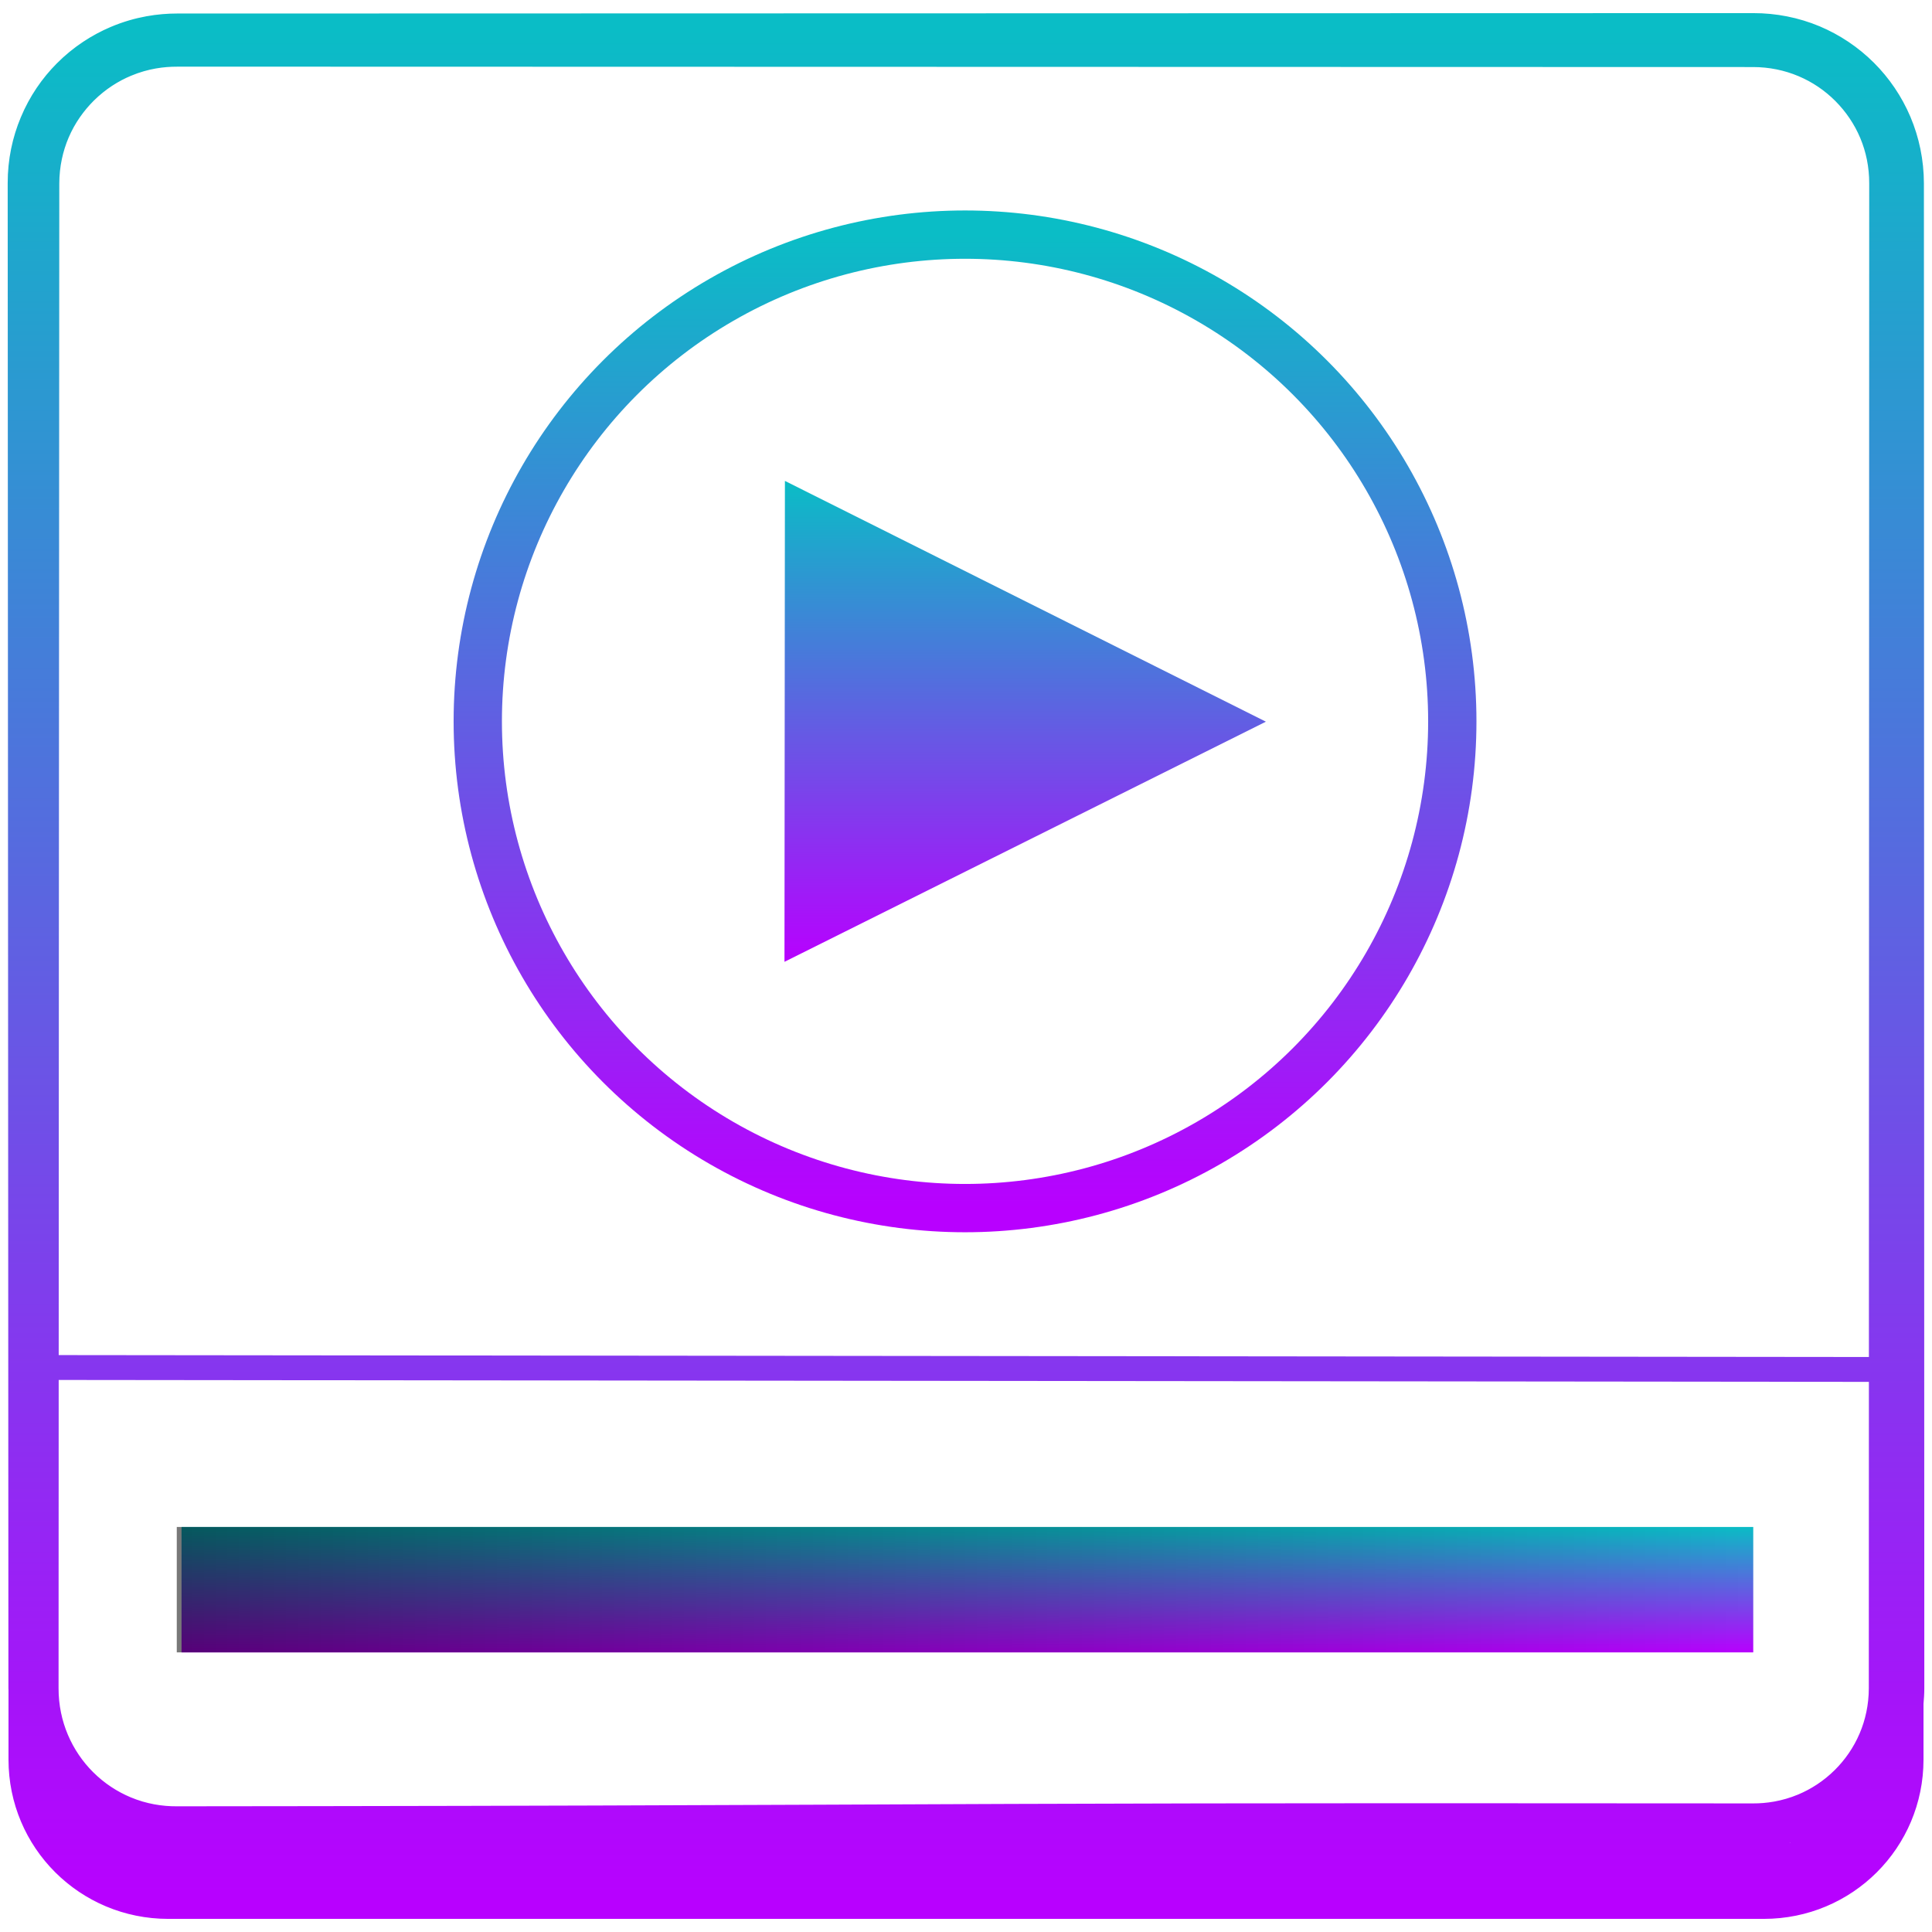 <?xml version="1.0" encoding="UTF-8" standalone="no"?>
<svg
   viewBox="0 0 48 48"
   style="display:inline;enable-background:new"
   version="1.0"
   id="svg11300"
   height="48"
   width="48"
   sodipodi:docname="org.xfce.parole.svg"
   inkscape:version="1.2.2 (b0a8486541, 2022-12-01)"
   xmlns:inkscape="http://www.inkscape.org/namespaces/inkscape"
   xmlns:sodipodi="http://sodipodi.sourceforge.net/DTD/sodipodi-0.dtd"
   xmlns:xlink="http://www.w3.org/1999/xlink"
   xmlns="http://www.w3.org/2000/svg"
   xmlns:svg="http://www.w3.org/2000/svg"
   xmlns:rdf="http://www.w3.org/1999/02/22-rdf-syntax-ns#"
   xmlns:cc="http://creativecommons.org/ns#"
   xmlns:dc="http://purl.org/dc/elements/1.1/">
  <sodipodi:namedview
     id="namedview49"
     pagecolor="#ffffff"
     bordercolor="#000000"
     borderopacity="0.25"
     inkscape:showpageshadow="2"
     inkscape:pageopacity="0.0"
     inkscape:pagecheckerboard="0"
     inkscape:deskcolor="#d1d1d1"
     showgrid="false"
     inkscape:zoom="17.165392"
     inkscape:cx="21.729769"
     inkscape:cy="43.809078"
     inkscape:window-width="1569"
     inkscape:window-height="472"
     inkscape:window-x="0"
     inkscape:window-y="0"
     inkscape:window-maximized="0"
     inkscape:current-layer="g1" />
  <defs
     id="defs3">
    <linearGradient
       inkscape:collect="always"
       id="linearGradient969">
      <stop
         style="stop-color:#000000;stop-opacity:0.53;"
         offset="0"
         id="stop965" />
      <stop
         style="stop-color:#000000;stop-opacity:0;"
         offset="1"
         id="stop967" />
    </linearGradient>
    <style
       id="current-color-scheme"
       type="text/css">
      .ColorScheme-Text { color: #0abdc6; } .ColorScheme-Highlight { color:#5294e2; }
     </style>
    <linearGradient
       id="arrongin"
       x1="0%"
       x2="0%"
       y1="0%"
       y2="100%">
      <stop
         offset="0%"
         style="stop-color:#dd9b44; stop-opacity:1"
         id="stop9192" />
      <stop
         offset="100%"
         style="stop-color:#ad6c16; stop-opacity:1"
         id="stop9194" />
    </linearGradient>
    <linearGradient
       id="aurora"
       x1="0%"
       x2="0%"
       y1="0%"
       y2="100%">
      <stop
         offset="0%"
         style="stop-color:#09D4DF; stop-opacity:1"
         id="stop9197" />
      <stop
         offset="100%"
         style="stop-color:#9269F4; stop-opacity:1"
         id="stop9199" />
    </linearGradient>
    <linearGradient
       id="cyberneon"
       x1="0%"
       x2="0%"
       y1="0%"
       y2="100%">
      <stop
         offset="0"
         style="stop-color:#0abdc6; stop-opacity:1"
         id="stop9202" />
      <stop
         offset="1"
         style="stop-color:#ea00d9; stop-opacity:1"
         id="stop9204" />
    </linearGradient>
    <linearGradient
       id="fitdance"
       x1="0%"
       x2="0%"
       y1="0%"
       y2="100%">
      <stop
         offset="0%"
         style="stop-color:#1AD6AB; stop-opacity:1"
         id="stop9207" />
      <stop
         offset="100%"
         style="stop-color:#329DB6; stop-opacity:1"
         id="stop9209" />
    </linearGradient>
    <linearGradient
       id="oomox"
       x1="0%"
       x2="0%"
       y1="0%"
       y2="100%">
      <stop
         offset="0%"
         style="stop-color:#0abdc6; stop-opacity:1"
         id="stop9212" />
      <stop
         offset="100%"
         style="stop-color:#b800ff; stop-opacity:1"
         id="stop9214" />
    </linearGradient>
    <linearGradient
       id="rainblue"
       x1="0%"
       x2="0%"
       y1="0%"
       y2="100%">
      <stop
         offset="0%"
         style="stop-color:#00F260; stop-opacity:1"
         id="stop9217" />
      <stop
         offset="100%"
         style="stop-color:#0575E6; stop-opacity:1"
         id="stop9219" />
    </linearGradient>
    <linearGradient
       id="sunrise"
       x1="0%"
       x2="0%"
       y1="0%"
       y2="100%">
      <stop
         offset="0%"
         style="stop-color: #FF8501; stop-opacity:1"
         id="stop9222" />
      <stop
         offset="100%"
         style="stop-color: #FFCB01; stop-opacity:1"
         id="stop9224" />
    </linearGradient>
    <linearGradient
       id="telinkrin"
       x1="0%"
       x2="0%"
       y1="0%"
       y2="100%">
      <stop
         offset="0%"
         style="stop-color: #b2ced6; stop-opacity:1"
         id="stop9227" />
      <stop
         offset="100%"
         style="stop-color: #6da5b7; stop-opacity:1"
         id="stop9229" />
    </linearGradient>
    <linearGradient
       id="60spsycho"
       x1="0%"
       x2="0%"
       y1="0%"
       y2="100%">
      <stop
         offset="0%"
         style="stop-color: #df5940; stop-opacity:1"
         id="stop9232" />
      <stop
         offset="25%"
         style="stop-color: #d8d15f; stop-opacity:1"
         id="stop9234" />
      <stop
         offset="50%"
         style="stop-color: #e9882a; stop-opacity:1"
         id="stop9236" />
      <stop
         offset="100%"
         style="stop-color: #279362; stop-opacity:1"
         id="stop9238" />
    </linearGradient>
    <linearGradient
       id="90ssummer"
       x1="0%"
       x2="0%"
       y1="0%"
       y2="100%">
      <stop
         offset="0%"
         style="stop-color: #f618c7; stop-opacity:1"
         id="stop9241" />
      <stop
         offset="20%"
         style="stop-color: #94ffab; stop-opacity:1"
         id="stop9243" />
      <stop
         offset="50%"
         style="stop-color: #fbfd54; stop-opacity:1"
         id="stop9245" />
      <stop
         offset="100%"
         style="stop-color: #0f83ae; stop-opacity:1"
         id="stop9247" />
    </linearGradient>
   
  </defs>
  <g
     id="g1">
    <rect
       y="37.937"
       x="4.51"
       height="3.116"
       width="39.049"
       id="rect2"
       class="ColorScheme-Text"
       style="display:inline;fill:url(#oomox);fill-opacity:1;fill-rule:nonzero;stroke:none;stroke-width:0.48" />
    <rect
       style="display:inline;enable-background:new;fill:url(#linearGradient969);fill-opacity:1;fill-rule:nonzero;stroke:none;stroke-width:0.751;opacity:1"
       id="rect1"
       class="ColorScheme-Text"
       width="39.126"
       height="3.116"
       x="4.392"
       y="37.937" />
  </g>
  <g
     id="g2"
     style="stroke-width:1.5;stroke-dasharray:none">
    <path
       d="m 31.451,17.93 -11.961,5.966 0.011,-11.948 z"
       id="path1"
       class="ColorScheme-Text"
       style="display:inline;fill:url(#oomox);fill-opacity:1;stroke:none;stroke-width:1.5;enable-background:new;stroke-dasharray:none" />
    <ellipse
       ry="12.093"
       rx="12.106"
       cy="17.922"
       cx="23.976"
       style="display:inline;fill:none;stroke:url(#oomox);stroke-width:1.2;stroke-miterlimit:4;stroke-dasharray:none;stroke-opacity:1"
       id="path2"
       class="ColorScheme-Text" />
  </g>
  <path
     id="path3"
     class="ColorScheme-Text"
     style="display:inline;opacity:1;fill:url(#oomox);fill-opacity:1;stroke:url(#oomox);stroke-width:0.618;stroke-linejoin:round;stroke-dasharray:none;stroke-opacity:1;paint-order:markers fill stroke;stop-color:#000000"
     d="M 3.287,46.019 C 2.035,45.618 1.01,45.074 1.01,43.841 v -0.275 l 0.267,0.411 c 0.455,0.7 1.068,1.178 1.932,1.507 l 0.412,0.157 20.123,-0.024 c 16.314,-0.02 20.21,-0.042 20.583,-0.116 1.016,-0.203 2.066,-1.012 2.498,-1.923 0.179,-0.379 0.209,-0.413 0.208,-0.234 -0.015,1.506 -0.594,1.759 -1.781,2.384 L 44.551,46.098 23.942,45.831 C 5.139,45.589 3.672,46.143 3.287,46.019 Z M 0.79,33.975 47.157,34.024 M 43.559,0.635 C 26.407,0.639 12.04,0.643 4.393,0.645 3.981,0.645 3.444,0.711 2.869,0.955 2.448,1.134 2.014,1.407 1.629,1.795 1.297,2.129 1.006,2.544 0.801,3.037 0.612,3.489 0.498,4.002 0.5,4.557 0.507,16.531 0.514,29.66 0.518,41.943 c 4.122e-5,0.022 0.002,0.039 0.002,0.051 v 1.721 c 0,2.021 1.634,3.65 3.66,3.65 H 43.822 c 2.027,0 3.658,-1.629 3.658,-3.65 v -1.393 -0.004 c 0.011,-0.123 0.02,-0.246 0.02,-0.375 C 47.497,30.367 47.494,17.462 47.49,4.557 47.489,4.012 47.378,3.494 47.18,3.025 46.979,2.551 46.69,2.128 46.338,1.777 45.977,1.417 45.552,1.134 45.09,0.939 44.607,0.737 44.087,0.634 43.559,0.635 Z m 0,0.111 c 0.514,-7.7489e-4 1.017,0.1 1.486,0.297 0.449,0.189 0.862,0.465 1.213,0.814 0.342,0.341 0.623,0.75 0.818,1.211 0.193,0.456 0.302,0.959 0.303,1.488 0.003,12.905 0.005,25.81 0.008,37.387 1.76e-4,0.125 -0.006,0.248 -0.018,0.369 v 0.002 1.4 c 0,1.961 -1.58,3.539 -3.547,3.539 H 4.18 c -1.966,0 -3.547,-1.578 -3.547,-3.539 v -1.723 c -3.1477e-4,-0.021 -0.004,-0.037 -0.004,-0.049 C 0.625,29.66 0.62,16.531 0.613,4.557 0.612,4.017 0.721,3.518 0.904,3.08 1.104,2.602 1.387,2.197 1.709,1.873 2.083,1.496 2.503,1.233 2.912,1.059 3.47,0.821 3.992,0.756 4.393,0.756 12.04,0.754 26.407,0.75 43.559,0.746 Z M 4.34,1.236 v 0.01 C 3.995,1.25 3.565,1.296 3.096,1.492 2.736,1.642 2.367,1.871 2.035,2.199 1.75,2.482 1.495,2.836 1.316,3.256 1.152,3.64 1.053,4.079 1.051,4.557 1.044,16.531 1.037,29.66 1.033,41.943 c -0.001,0.476 0.097,0.918 0.262,1.311 0.176,0.418 0.426,0.777 0.717,1.068 0.325,0.325 0.695,0.562 1.07,0.719 0.455,0.191 0.905,0.261 1.311,0.258 1.266,-0.001 2.437,-0.003 3.506,-0.004 10.266,-0.015 15.499,-0.058 21.959,-0.068 5.103,-0.008 11.417,10e-7 13.701,0 0.358,6.43e-4 0.806,-0.057 1.281,-0.256 0.355,-0.149 0.719,-0.376 1.045,-0.701 0.28,-0.279 0.531,-0.627 0.707,-1.043 0.16,-0.377 0.259,-0.81 0.26,-1.283 0.003,-11.576 0.006,-24.482 0.01,-37.387 C 46.862,4.097 46.771,3.662 46.605,3.268 46.438,2.868 46.196,2.513 45.9,2.217 45.597,1.912 45.239,1.671 44.85,1.506 44.444,1.334 44.007,1.245 43.559,1.244 26.407,1.24 12.04,1.238 4.393,1.236 Z m 0.053,0.111 h 0.053 c 7.656,0.002 21.985,0.006 39.113,0.01 0.433,7.877e-4 0.856,0.086 1.248,0.252 0.376,0.159 0.721,0.391 1.014,0.686 0.285,0.287 0.52,0.63 0.682,1.016 0.16,0.381 0.247,0.802 0.246,1.246 -0.004,12.905 -0.007,25.81 -0.01,37.387 -8.75e-4,0.458 -0.096,0.874 -0.25,1.238 -0.17,0.401 -0.411,0.738 -0.682,1.008 -0.315,0.314 -0.667,0.534 -1.01,0.678 -0.459,0.192 -0.892,0.247 -1.238,0.246 -2.284,0 -8.599,-0.008 -13.703,0 -6.461,0.01 -11.692,0.054 -21.957,0.068 -1.068,0.001 -2.24,0.003 -3.506,0.004 C 4,45.188 3.564,45.122 3.125,44.938 2.763,44.786 2.405,44.558 2.092,44.244 1.81,43.963 1.568,43.615 1.398,43.211 1.239,42.832 1.145,42.404 1.146,41.943 1.15,29.66 1.157,16.531 1.164,4.557 1.166,4.094 1.262,3.67 1.42,3.299 1.593,2.893 1.84,2.553 2.115,2.279 2.436,1.962 2.792,1.74 3.139,1.596 3.612,1.398 4.053,1.347 4.393,1.348 Z M 43.559,0.691 C 26.408,0.695 12.04,0.699 4.392,0.7 3.986,0.701 3.458,0.765 2.891,1.006 2.476,1.183 2.05,1.451 1.67,1.834 1.343,2.163 1.054,2.573 0.852,3.059 0.666,3.504 0.554,4.009 0.556,4.557 c 0.007,11.974 0.014,25.103 0.017,37.386 3.16e-5,0.017 0.002,0.033 0.003,0.05 v 1.722 c 0,1.991 1.608,3.595 3.604,3.595 H 43.822 c 1.996,0 3.603,-1.603 3.603,-3.595 v -1.397 c 0.011,-0.123 0.019,-0.247 0.019,-0.375 -0.003,-11.576 -0.006,-24.481 -0.01,-37.386 C 47.433,4.019 47.324,3.509 47.128,3.047 46.93,2.579 46.645,2.163 46.298,1.818 45.942,1.462 45.523,1.183 45.067,0.992 44.591,0.792 44.08,0.69 43.559,0.691 Z M 4.392,1.292 c 7.648,0.002 22.015,0.005 39.167,0.01 0.441,8.011e-4 0.87,0.088 1.269,0.257 0.382,0.162 0.734,0.398 1.032,0.697 0.29,0.292 0.528,0.641 0.693,1.034 0.162,0.388 0.253,0.816 0.252,1.267 -0.004,12.905 -0.007,25.81 -0.01,37.386 -8.9e-4,0.466 -0.098,0.89 -0.256,1.261 -0.173,0.408 -0.419,0.752 -0.694,1.026 -0.321,0.319 -0.679,0.543 -1.027,0.689 -0.467,0.196 -0.907,0.251 -1.26,0.25 -2.284,0 -8.599,-0.008 -13.703,0 -6.46,0.01 -11.693,0.054 -21.958,0.069 -1.068,0.001 -2.24,0.002 -3.506,0.004 -0.399,0.003 -0.842,-0.066 -1.289,-0.253 C 2.734,44.835 2.371,44.602 2.052,44.283 1.766,43.997 1.519,43.644 1.346,43.232 1.184,42.847 1.089,42.412 1.09,41.943 1.094,29.66 1.101,16.531 1.107,4.557 1.109,4.086 1.208,3.655 1.369,3.277 1.545,2.864 1.794,2.517 2.075,2.239 2.401,1.916 2.764,1.691 3.117,1.544 3.598,1.343 4.047,1.291 4.392,1.292 Z" />
</svg>
